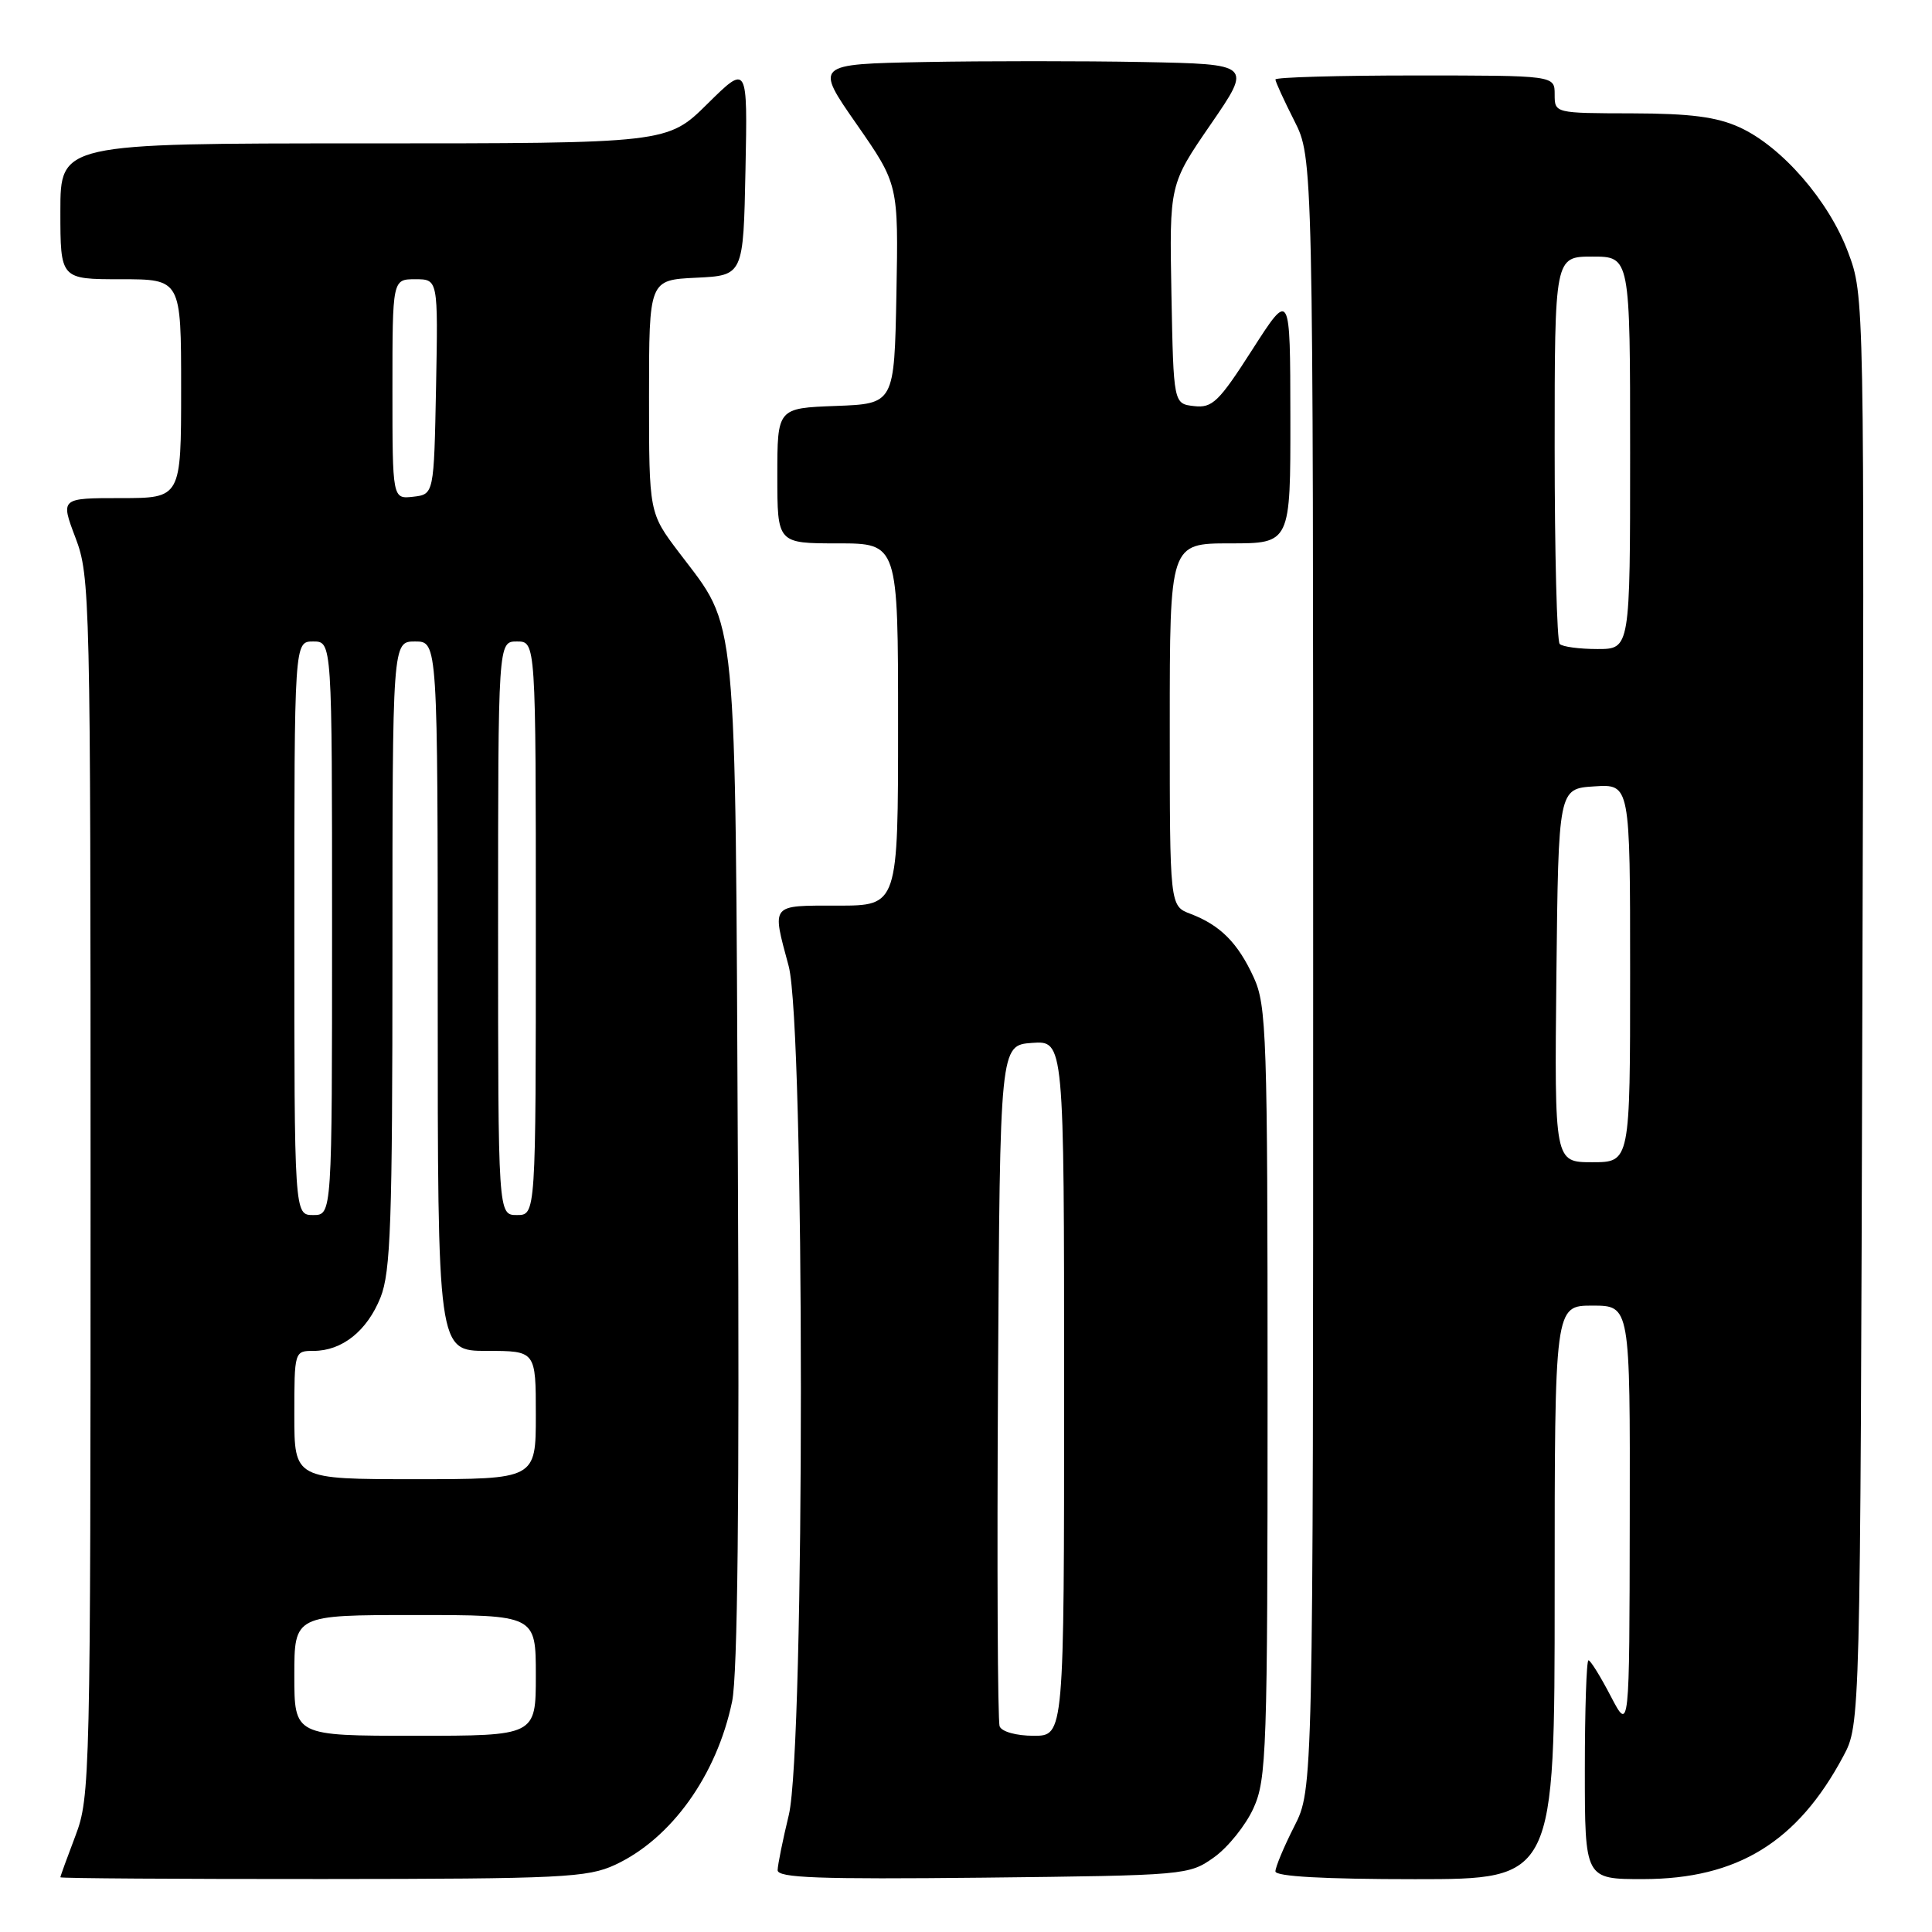 <?xml version="1.0" encoding="UTF-8" standalone="no"?>
<!DOCTYPE svg PUBLIC "-//W3C//DTD SVG 1.1//EN" "http://www.w3.org/Graphics/SVG/1.1/DTD/svg11.dtd" >
<svg xmlns="http://www.w3.org/2000/svg" xmlns:xlink="http://www.w3.org/1999/xlink" version="1.1" viewBox="0 0 256 256">
 <g >
 <path fill="currentColor"
d=" M 81.50 247.10 C 88.95 243.64 94.98 235.23 97.01 225.45 C 97.74 221.91 97.99 198.83 97.77 153.87 C 97.41 79.54 97.80 83.54 89.99 73.23 C 86.00 67.96 86.00 67.96 86.00 52.53 C 86.00 37.10 86.00 37.10 92.25 36.80 C 98.50 36.50 98.50 36.50 98.78 22.50 C 99.06 8.51 99.06 8.51 93.75 13.75 C 88.44 19.00 88.44 19.00 48.22 19.00 C 8.00 19.00 8.00 19.00 8.00 28.00 C 8.00 37.00 8.00 37.00 16.00 37.00 C 24.00 37.00 24.00 37.00 24.00 51.50 C 24.00 66.00 24.00 66.00 16.00 66.00 C 8.01 66.00 8.01 66.00 10.00 71.25 C 11.94 76.34 12.00 78.98 12.00 157.24 C 12.00 235.55 11.94 238.14 10.00 243.24 C 8.90 246.13 8.00 248.61 8.00 248.75 C 8.00 248.89 23.64 248.99 42.75 248.98 C 74.47 248.96 77.85 248.79 81.50 247.10 Z  M 160.87 246.10 C 162.72 244.78 165.07 241.85 166.09 239.60 C 167.83 235.77 167.96 232.10 167.96 184.50 C 167.96 137.13 167.83 133.22 166.12 129.50 C 164.02 124.93 161.69 122.59 157.75 121.09 C 155.00 120.05 155.00 120.05 155.00 96.02 C 155.00 72.00 155.00 72.00 163.00 72.00 C 171.00 72.00 171.00 72.00 170.98 55.25 C 170.96 38.50 170.96 38.50 165.95 46.31 C 161.50 53.26 160.64 54.09 158.22 53.81 C 155.50 53.50 155.50 53.50 155.22 38.97 C 154.95 24.44 154.95 24.44 160.43 16.47 C 165.91 8.50 165.91 8.50 151.45 8.22 C 143.50 8.07 130.47 8.07 122.48 8.22 C 107.96 8.50 107.96 8.50 113.51 16.46 C 119.05 24.43 119.05 24.43 118.78 38.96 C 118.50 53.50 118.50 53.50 110.75 53.79 C 103.00 54.08 103.00 54.08 103.00 63.04 C 103.00 72.00 103.00 72.00 111.00 72.00 C 119.00 72.00 119.00 72.00 119.00 96.00 C 119.00 120.00 119.00 120.00 111.00 120.00 C 102.01 120.00 102.27 119.69 104.50 128.00 C 106.65 136.01 106.67 231.60 104.52 240.50 C 103.72 243.80 103.06 247.08 103.04 247.80 C 103.01 248.83 108.44 249.03 130.25 248.80 C 157.19 248.50 157.54 248.47 160.87 246.10 Z  M 206.00 211.00 C 206.00 173.00 206.00 173.00 211.00 173.00 C 216.00 173.00 216.00 173.00 215.95 201.25 C 215.91 229.50 215.91 229.50 213.43 224.75 C 212.07 222.14 210.75 220.00 210.48 220.00 C 210.22 220.00 210.00 226.53 210.00 234.50 C 210.00 249.00 210.00 249.00 217.75 248.99 C 230.22 248.97 238.17 244.09 244.24 232.72 C 246.50 228.50 246.50 228.50 246.77 133.84 C 247.04 39.18 247.04 39.18 244.88 33.42 C 242.34 26.61 236.09 19.42 230.50 16.87 C 227.47 15.49 224.01 15.04 216.25 15.02 C 206.00 15.00 206.00 15.00 206.00 12.50 C 206.00 10.00 206.00 10.00 187.50 10.00 C 177.32 10.00 169.00 10.24 169.00 10.53 C 169.00 10.83 170.13 13.29 171.50 16.00 C 174.00 20.93 174.00 20.93 174.00 129.00 C 174.00 237.07 174.00 237.07 171.50 242.00 C 170.12 244.71 169.00 247.40 169.00 247.97 C 169.00 248.64 175.44 249.00 187.50 249.00 C 206.00 249.00 206.00 249.00 206.00 211.00 Z  M 39.00 222.00 C 39.00 214.00 39.00 214.00 55.00 214.00 C 71.00 214.00 71.00 214.00 71.00 222.00 C 71.00 230.00 71.00 230.00 55.00 230.00 C 39.00 230.00 39.00 230.00 39.00 222.00 Z  M 39.00 187.50 C 39.00 179.07 39.02 179.00 41.54 179.00 C 45.33 179.00 48.64 176.36 50.42 171.92 C 51.77 168.53 52.00 162.00 52.00 126.48 C 52.00 85.00 52.00 85.00 55.00 85.00 C 58.00 85.00 58.00 85.00 58.00 132.00 C 58.00 179.00 58.00 179.00 64.50 179.00 C 71.00 179.00 71.00 179.00 71.00 187.50 C 71.00 196.00 71.00 196.00 55.00 196.00 C 39.00 196.00 39.00 196.00 39.00 187.50 Z  M 39.00 123.00 C 39.00 85.00 39.00 85.00 41.50 85.00 C 44.00 85.00 44.00 85.00 44.00 123.00 C 44.00 161.00 44.00 161.00 41.50 161.00 C 39.00 161.00 39.00 161.00 39.00 123.00 Z  M 66.00 123.00 C 66.00 85.00 66.00 85.00 68.50 85.00 C 71.00 85.00 71.00 85.00 71.00 123.00 C 71.00 161.00 71.00 161.00 68.50 161.00 C 66.00 161.00 66.00 161.00 66.00 123.00 Z  M 52.00 51.57 C 52.00 37.00 52.00 37.00 55.03 37.00 C 58.05 37.00 58.05 37.00 57.78 51.25 C 57.50 65.50 57.50 65.50 54.75 65.82 C 52.00 66.13 52.00 66.13 52.00 51.57 Z  M 132.46 228.75 C 132.19 228.06 132.10 207.48 132.24 183.00 C 132.50 138.50 132.50 138.50 136.75 138.19 C 141.00 137.89 141.00 137.89 141.00 183.94 C 141.00 230.00 141.00 230.00 136.97 230.00 C 134.67 230.00 132.73 229.46 132.46 228.75 Z  M 206.23 129.25 C 206.50 104.50 206.50 104.50 211.25 104.20 C 216.00 103.89 216.00 103.89 216.00 128.95 C 216.00 154.00 216.00 154.00 210.98 154.00 C 205.97 154.00 205.97 154.00 206.23 129.25 Z  M 206.67 85.33 C 206.30 84.97 206.00 73.27 206.00 59.33 C 206.00 34.00 206.00 34.00 211.00 34.00 C 216.00 34.00 216.00 34.00 216.00 60.00 C 216.00 86.00 216.00 86.00 211.67 86.00 C 209.28 86.00 207.03 85.70 206.67 85.33 Z "/>
</g>
</svg>